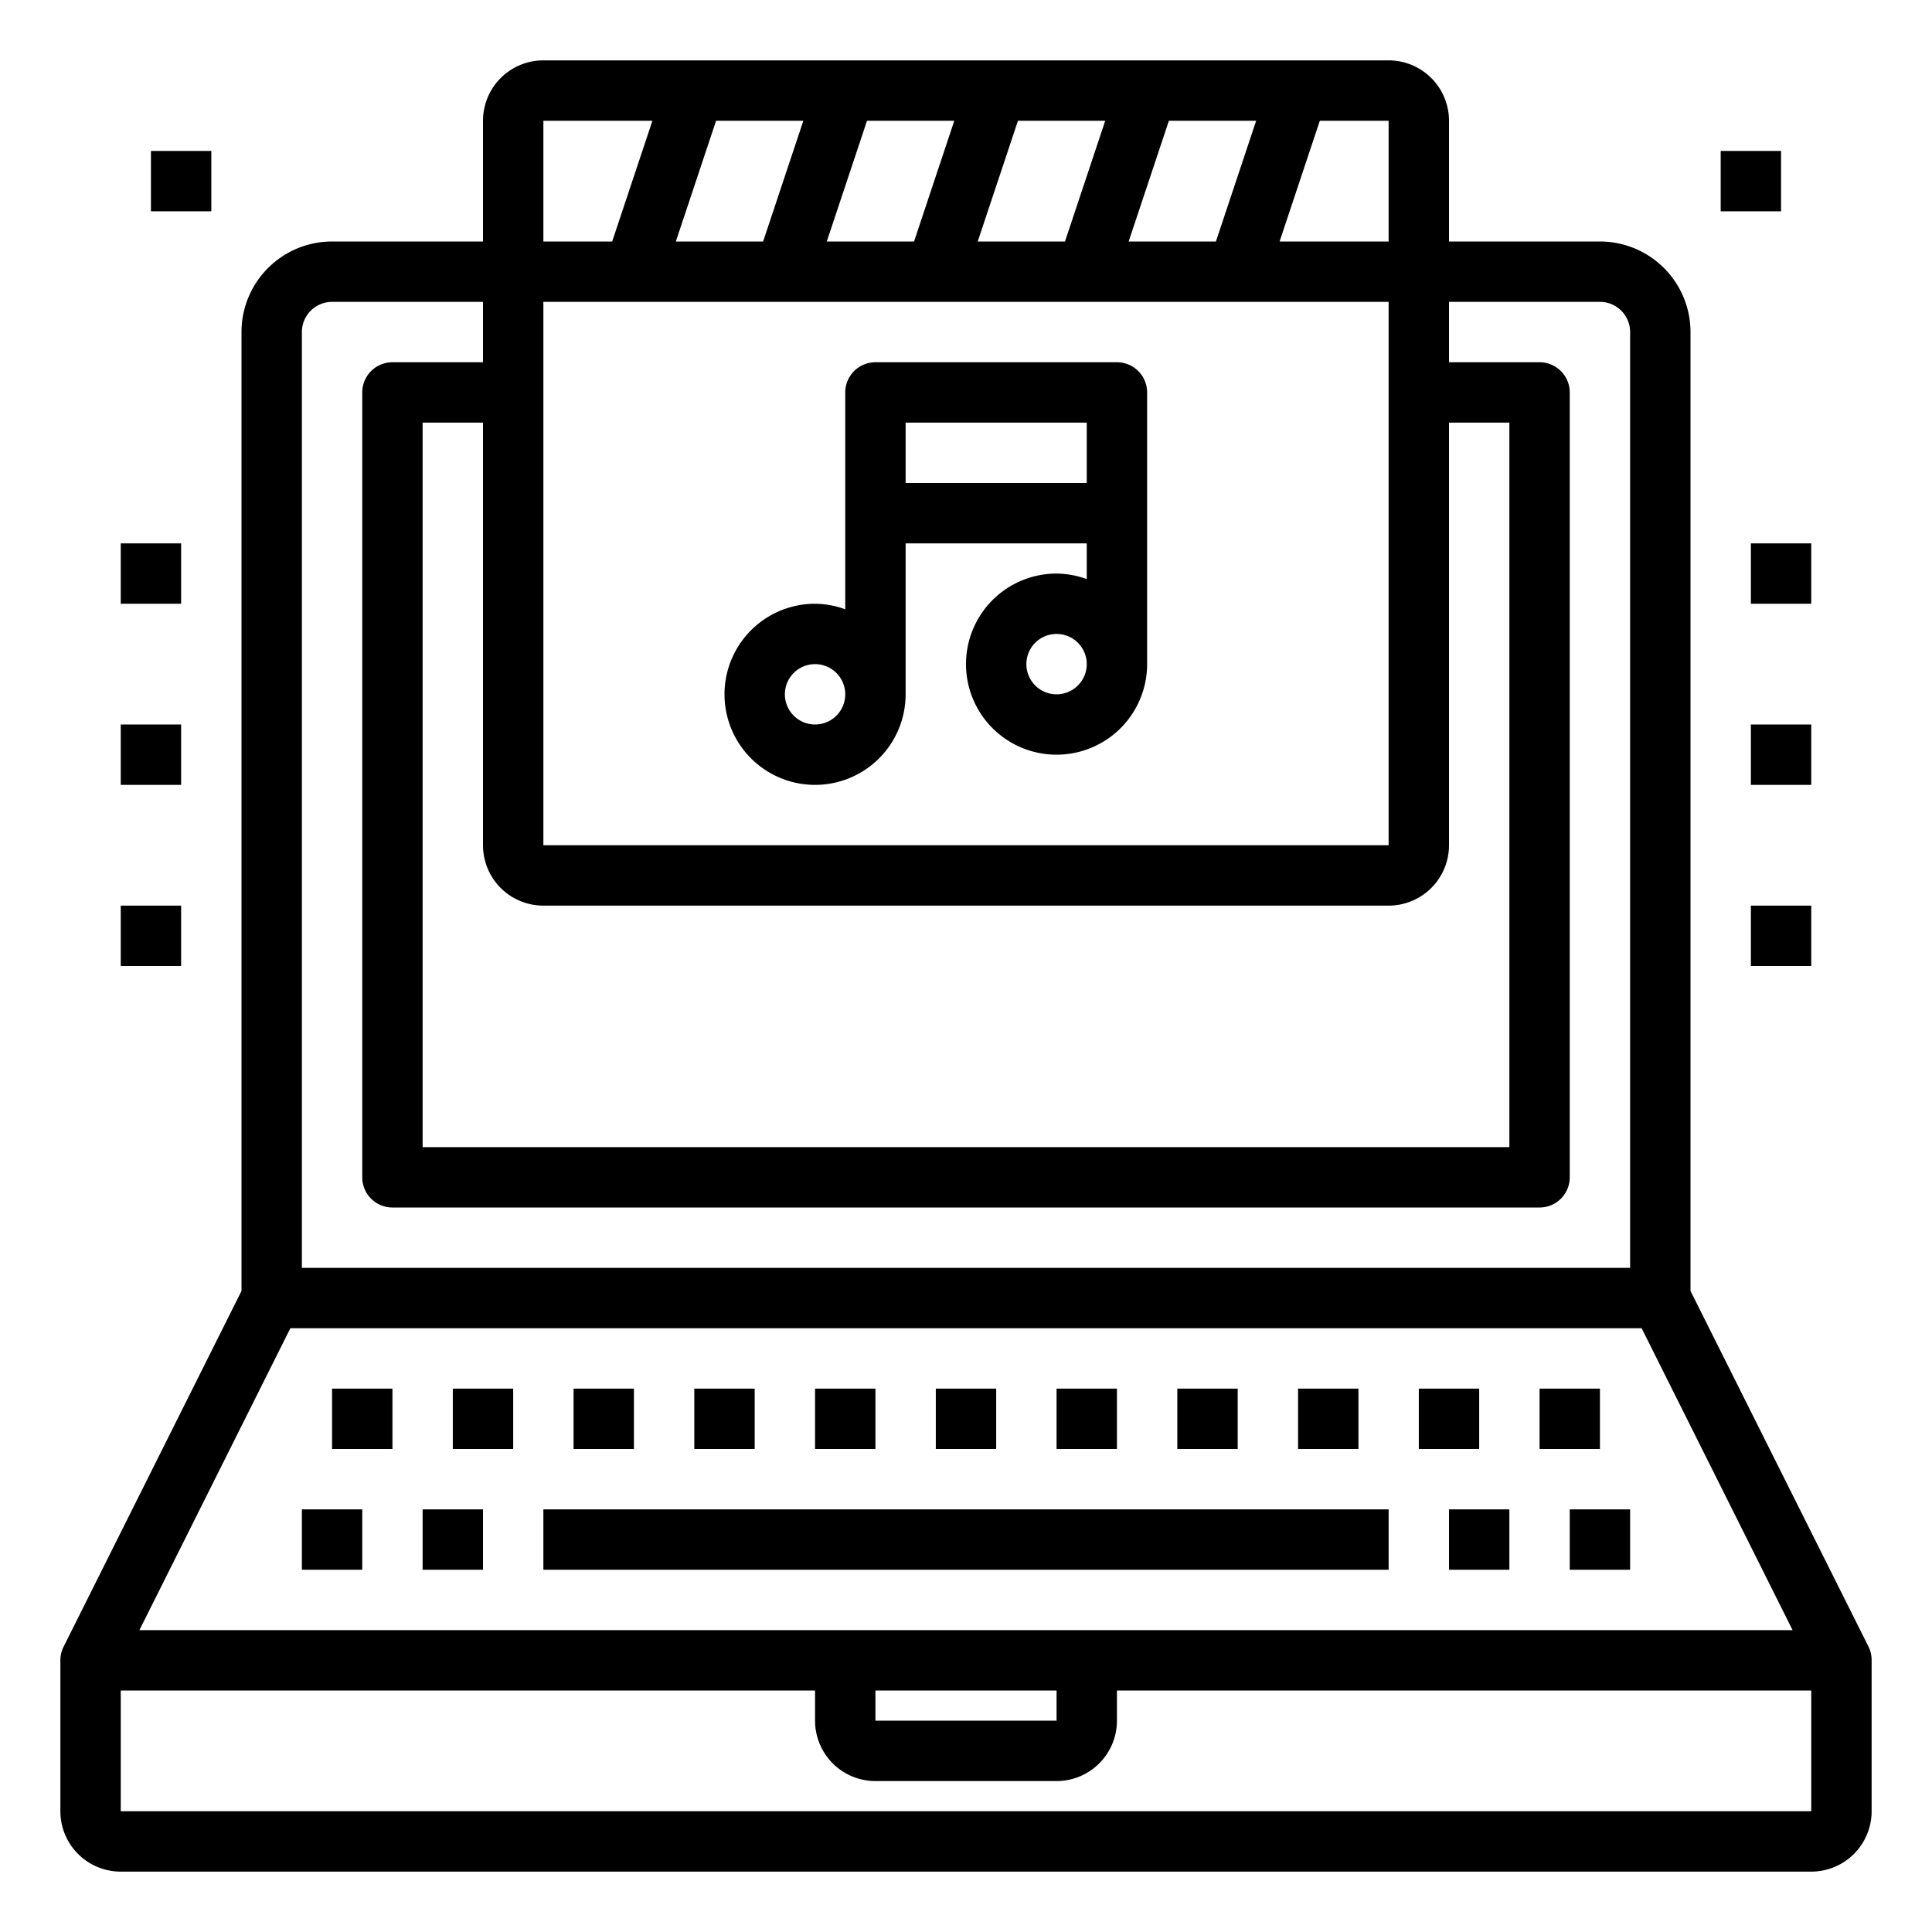 <svg xmlns="http://www.w3.org/2000/svg" viewBox="0 0 64 64" x="0px" y="0px"><g><path d="M61.9,54.553,56,42.764V11a3,3,0,0,0-3-3H48V4a2,2,0,0,0-2-2H18a2,2,0,0,0-2,2V8H11a3,3,0,0,0-3,3V42.764L2.105,54.553A1,1,0,0,0,2,55v5a2,2,0,0,0,2,2H60a2,2,0,0,0,2-2V55A1,1,0,0,0,61.9,54.553ZM29,56h6v1H29ZM4.618,54l5-10H54.382l5,10ZM37.388,8l1.333-4h2.891L40.279,8ZM35.279,8H32.388l1.333-4h2.891Zm-5,0H27.388l1.333-4h2.891Zm-5,0H22.388l1.333-4h2.891ZM46,10V28H18V10ZM18,30H46a2,2,0,0,0,2-2V14h2V38H14V14h2V28A2,2,0,0,0,18,30ZM46,8H42.388l1.333-4H46ZM21.612,4,20.279,8H18V4ZM10,11a1,1,0,0,1,1-1h5v2H13a1,1,0,0,0-1,1V39a1,1,0,0,0,1,1H51a1,1,0,0,0,1-1V13a1,1,0,0,0-1-1H48V10h5a1,1,0,0,1,1,1V42H10ZM4,60V56H27v1a2,2,0,0,0,2,2h6a2,2,0,0,0,2-2V56H60v4Z"></path><rect x="10" y="50" width="2" height="2"></rect><rect x="14" y="50" width="2" height="2"></rect><rect x="18" y="50" width="28" height="2"></rect><rect x="48" y="50" width="2" height="2"></rect><rect x="52" y="50" width="2" height="2"></rect><rect x="15" y="46" width="2" height="2"></rect><rect x="11" y="46" width="2" height="2"></rect><rect x="19" y="46" width="2" height="2"></rect><rect x="23" y="46" width="2" height="2"></rect><rect x="27" y="46" width="2" height="2"></rect><rect x="31" y="46" width="2" height="2"></rect><rect x="35" y="46" width="2" height="2"></rect><rect x="39" y="46" width="2" height="2"></rect><rect x="43" y="46" width="2" height="2"></rect><rect x="47" y="46" width="2" height="2"></rect><rect x="51" y="46" width="2" height="2"></rect><path d="M27,26a3,3,0,0,0,3-3V18h6v1.184A2.966,2.966,0,0,0,35,19a3,3,0,1,0,3,3V13a1,1,0,0,0-1-1H29a1,1,0,0,0-1,1v7.184A2.966,2.966,0,0,0,27,20a3,3,0,0,0,0,6Zm8-3a1,1,0,1,1,1-1A1,1,0,0,1,35,23Zm1-9v2H30V14Zm-9,8a1,1,0,1,1-1,1A1,1,0,0,1,27,22Z"></path><rect x="58" y="30" width="2" height="2"></rect><rect x="4" y="30" width="2" height="2"></rect><rect x="4" y="24" width="2" height="2"></rect><rect x="4" y="18" width="2" height="2"></rect><rect x="58" y="24" width="2" height="2"></rect><rect x="58" y="18" width="2" height="2"></rect><rect x="57" y="5" width="2" height="2"></rect><rect x="5" y="5" width="2" height="2"></rect></g></svg>